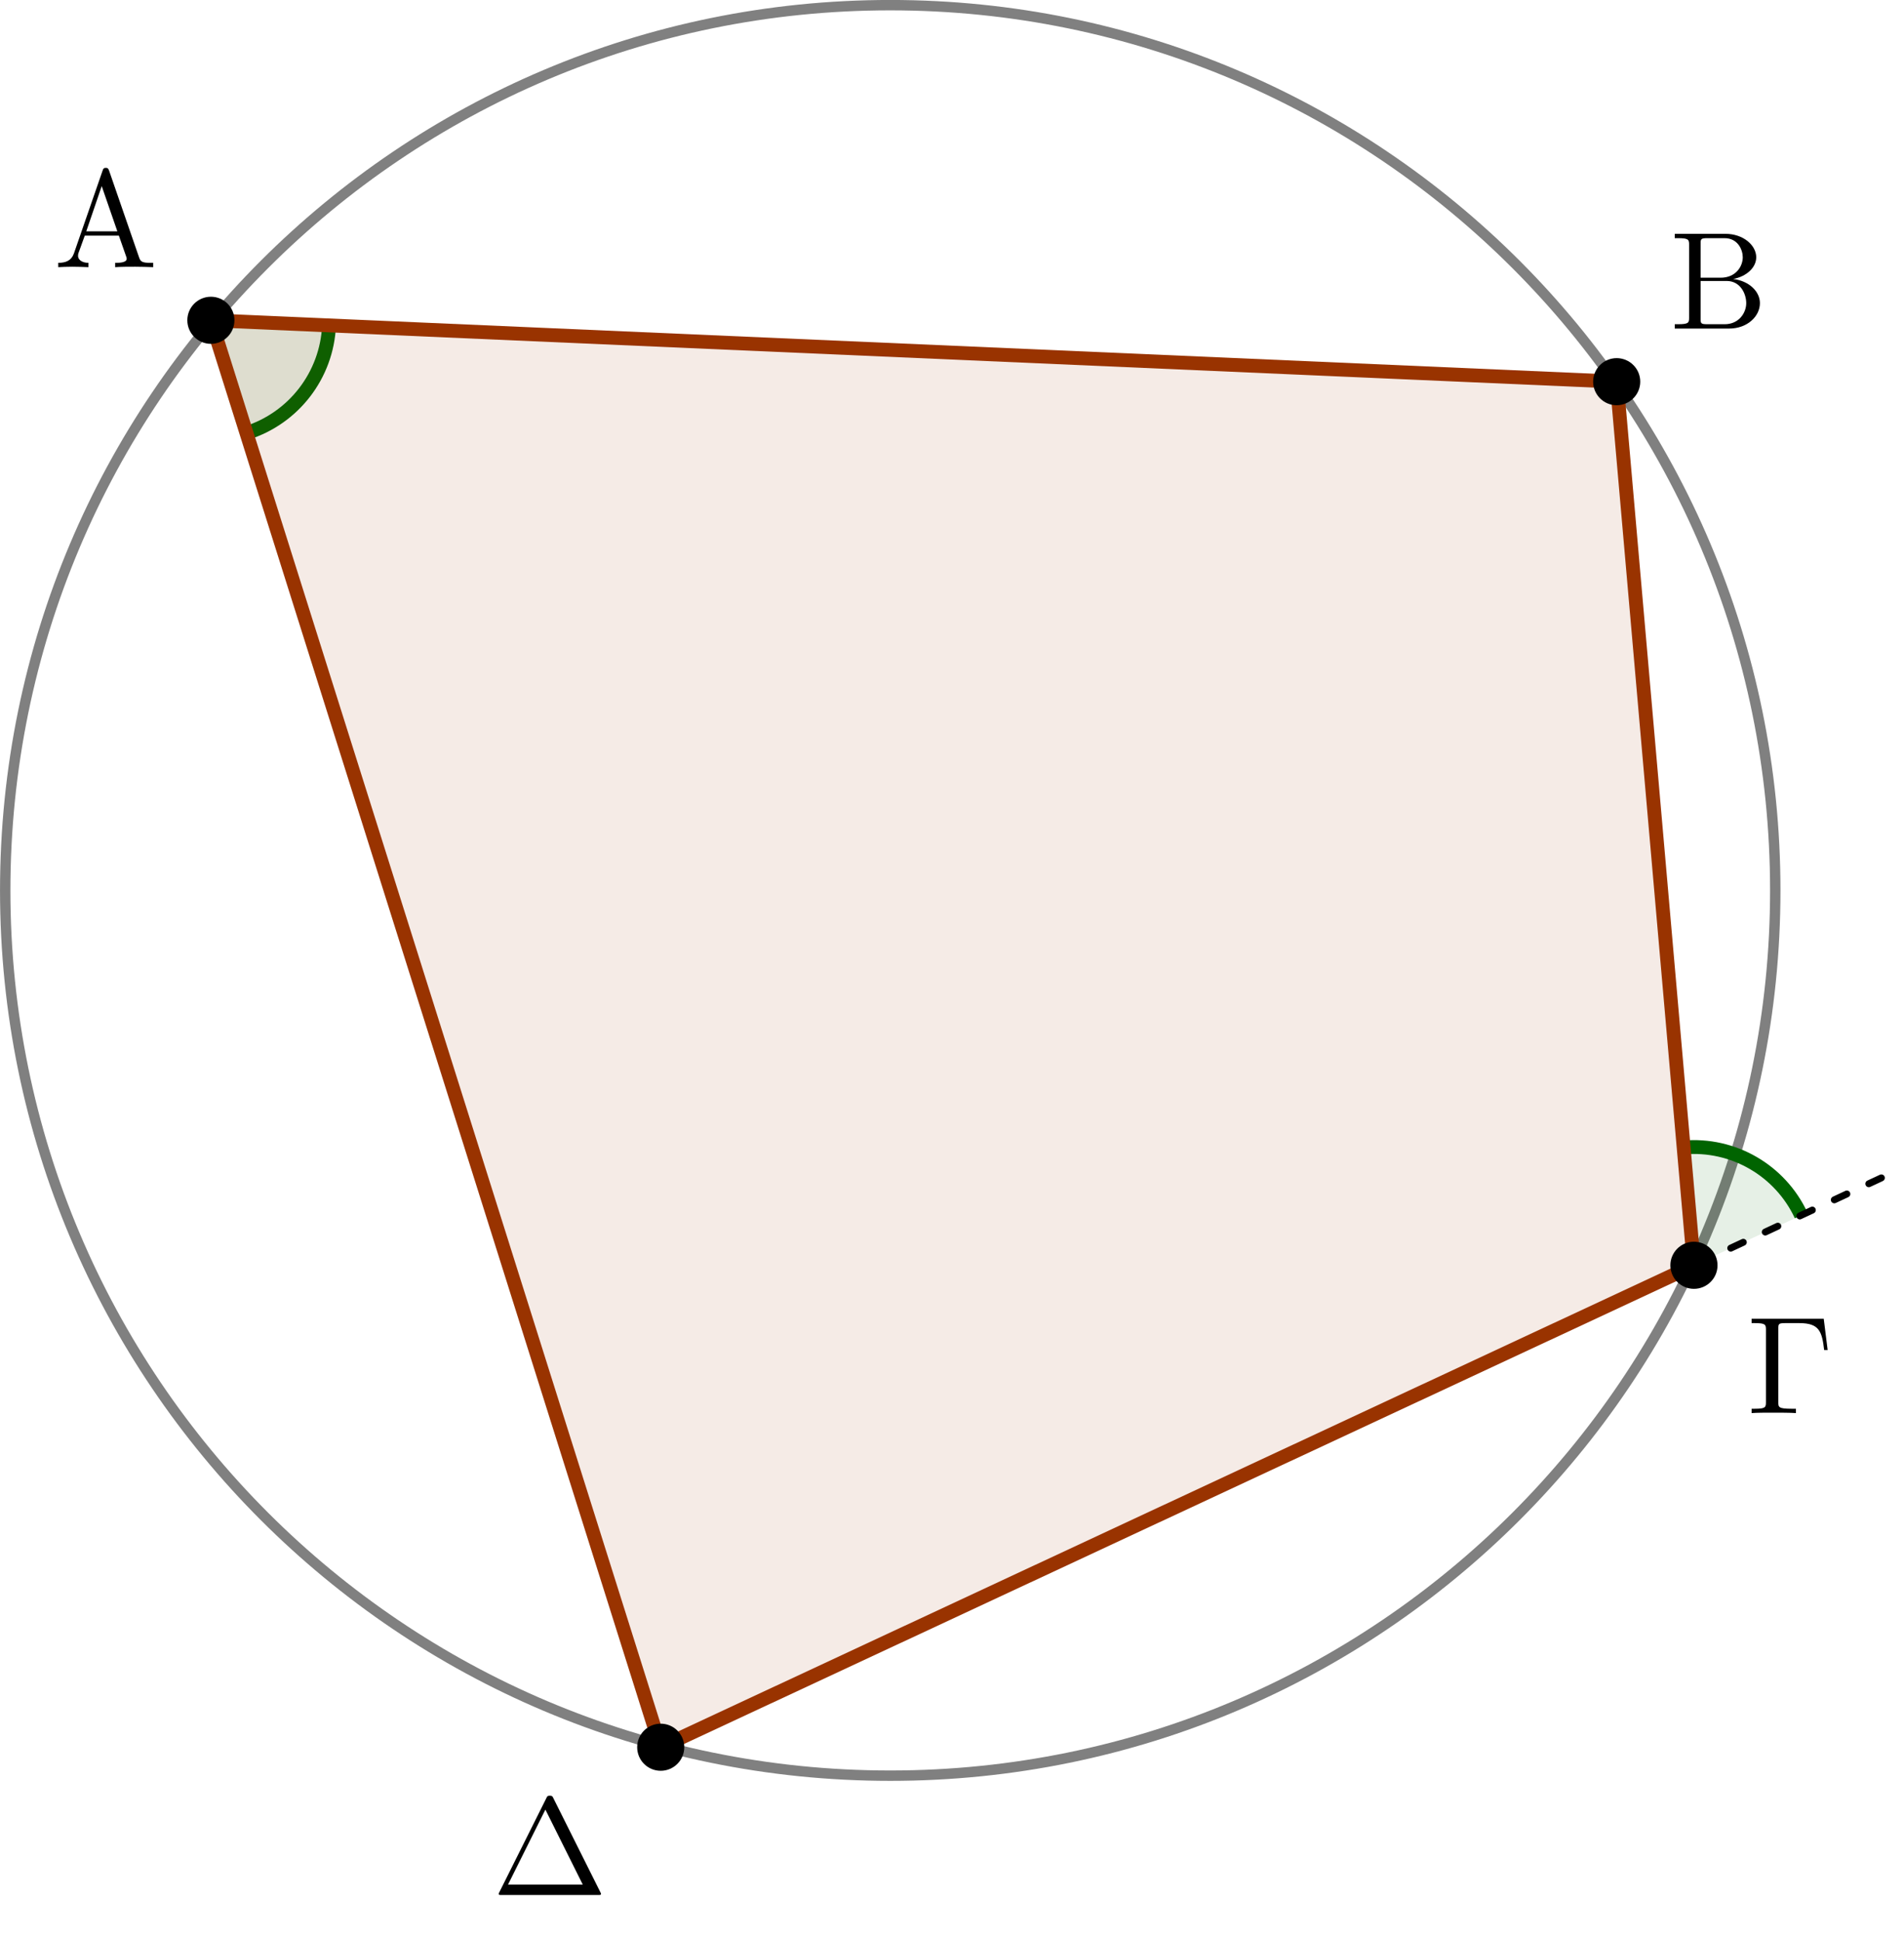 <?xml version="1.0" encoding="UTF-8"?>
<svg xmlns="http://www.w3.org/2000/svg" xmlns:xlink="http://www.w3.org/1999/xlink" width="136.93pt" height="139.573pt" viewBox="0 0 136.93 139.573" version="1.1">
<defs>
<g>
<symbol overflow="visible" id="glyph0-0">
<path style="stroke:none;" d=""/>
</symbol>
<symbol overflow="visible" id="glyph0-1">
<path style="stroke:none;" d="M 3.969 -6.938 C 3.922 -7.062 3.891 -7.141 3.734 -7.141 C 3.578 -7.141 3.547 -7.078 3.5 -6.938 L 1.438 -0.984 C 1.25 -0.469 0.859 -0.312 0.312 -0.312 L 0.312 0 C 0.547 -0.016 0.984 -0.031 1.328 -0.031 C 1.641 -0.031 2.156 -0.016 2.484 0 L 2.484 -0.312 C 1.984 -0.312 1.734 -0.562 1.734 -0.812 C 1.734 -0.844 1.75 -0.953 1.75 -0.969 L 2.219 -2.266 L 4.672 -2.266 L 5.203 -0.75 C 5.219 -0.703 5.234 -0.641 5.234 -0.609 C 5.234 -0.312 4.672 -0.312 4.406 -0.312 L 4.406 0 C 4.766 -0.031 5.469 -0.031 5.844 -0.031 C 6.266 -0.031 6.734 -0.016 7.141 0 L 7.141 -0.312 L 6.969 -0.312 C 6.375 -0.312 6.234 -0.375 6.125 -0.703 Z M 3.438 -5.828 L 4.562 -2.578 L 2.328 -2.578 Z M 3.438 -5.828 "/>
</symbol>
<symbol overflow="visible" id="glyph0-2">
<path style="stroke:none;" d="M 2.219 -3.656 L 2.219 -6.094 C 2.219 -6.438 2.234 -6.5 2.703 -6.5 L 3.938 -6.5 C 4.906 -6.5 5.25 -5.656 5.25 -5.125 C 5.25 -4.484 4.766 -3.656 3.656 -3.656 Z M 4.562 -3.562 C 5.531 -3.75 6.219 -4.391 6.219 -5.125 C 6.219 -5.984 5.297 -6.812 4 -6.812 L 0.359 -6.812 L 0.359 -6.5 L 0.594 -6.5 C 1.359 -6.5 1.391 -6.391 1.391 -6.031 L 1.391 -0.781 C 1.391 -0.422 1.359 -0.312 0.594 -0.312 L 0.359 -0.312 L 0.359 0 L 4.266 0 C 5.594 0 6.484 -0.891 6.484 -1.828 C 6.484 -2.688 5.672 -3.438 4.562 -3.562 Z M 3.953 -0.312 L 2.703 -0.312 C 2.234 -0.312 2.219 -0.375 2.219 -0.703 L 2.219 -3.422 L 4.094 -3.422 C 5.078 -3.422 5.5 -2.5 5.5 -1.828 C 5.5 -1.125 4.969 -0.312 3.953 -0.312 Z M 3.953 -0.312 "/>
</symbol>
<symbol overflow="visible" id="glyph0-3">
<path style="stroke:none;" d="M 5.516 -6.781 L 0.328 -6.781 L 0.328 -6.469 L 0.562 -6.469 C 1.328 -6.469 1.359 -6.359 1.359 -6 L 1.359 -0.781 C 1.359 -0.422 1.328 -0.312 0.562 -0.312 L 0.328 -0.312 L 0.328 0 C 0.672 -0.031 1.453 -0.031 1.844 -0.031 C 2.25 -0.031 3.156 -0.031 3.516 0 L 3.516 -0.312 L 3.188 -0.312 C 2.25 -0.312 2.25 -0.438 2.25 -0.781 L 2.25 -6.078 C 2.25 -6.406 2.266 -6.469 2.734 -6.469 L 3.766 -6.469 C 5.188 -6.469 5.391 -5.875 5.547 -4.531 L 5.797 -4.531 Z M 5.516 -6.781 "/>
</symbol>
<symbol overflow="visible" id="glyph0-4">
<path style="stroke:none;" d="M 4.406 -6.953 C 4.344 -7.094 4.312 -7.141 4.141 -7.141 C 3.984 -7.141 3.953 -7.094 3.891 -6.953 L 0.516 -0.203 C 0.469 -0.109 0.469 -0.094 0.469 -0.078 C 0.469 0 0.531 0 0.688 0 L 7.609 0 C 7.766 0 7.828 0 7.828 -0.078 C 7.828 -0.094 7.828 -0.109 7.781 -0.203 Z M 3.828 -6.141 L 6.516 -0.75 L 1.141 -0.75 Z M 3.828 -6.141 "/>
</symbol>
</g>
<clipPath id="clip1">
  <path d="M 0 0 L 136.93 0 L 136.93 139 L 0 139 Z M 0 0 "/>
</clipPath>
<clipPath id="clip2">
  <path d="M 106 68 L 136.93 68 L 136.93 102 L 106 102 Z M 106 68 "/>
</clipPath>
<clipPath id="clip3">
  <path d="M 40 77 L 136.93 77 L 136.93 133 L 40 133 Z M 40 77 "/>
</clipPath>
</defs>
<g id="surface1">
<g clip-path="url(#clip1)" clip-rule="nonzero">
<path style="fill:none;stroke-width:0.747;stroke-linecap:butt;stroke-linejoin:miter;stroke:rgb(50%,50%,50%);stroke-opacity:1;stroke-miterlimit:10;" d="M 63.649 -0 C 63.649 35.152 35.153 63.652 0 63.652 C -35.152 63.652 -63.648 35.152 -63.648 -0 C -63.648 -35.153 -35.152 -63.649 0 -63.649 C 35.153 -63.649 63.649 -35.153 63.649 -0 Z M 63.649 -0 " transform="matrix(1,0,0,-1,64.023,64.023)"/>
</g>
<path style=" stroke:none;fill-rule:nonzero;fill:rgb(0%,39.214%,0%);fill-opacity:0.1;" d="M 15.164 23.027 L 17.723 31.137 C 21.133 30.062 23.508 26.969 23.664 23.398 Z M 15.164 23.027 "/>
<path style=" stroke:none;fill-rule:nonzero;fill:rgb(0%,39.214%,0%);fill-opacity:0.1;" d="M 121.824 90.977 L 129.531 87.383 C 128.02 84.145 124.645 82.195 121.082 82.504 Z M 121.824 90.977 "/>
<path style="fill:none;stroke-width:0.996;stroke-linecap:butt;stroke-linejoin:miter;stroke:rgb(0%,39.214%,0%);stroke-opacity:1;stroke-miterlimit:10;" d="M -46.3 32.886 C -42.89 33.961 -40.515 37.054 -40.359 40.625 " transform="matrix(1,0,0,-1,64.023,64.023)"/>
<g clip-path="url(#clip2)" clip-rule="nonzero">
<path style="fill:none;stroke-width:0.996;stroke-linecap:butt;stroke-linejoin:miter;stroke:rgb(0%,39.214%,0%);stroke-opacity:1;stroke-miterlimit:10;" d="M 65.508 -23.36 C 63.997 -20.122 60.622 -18.172 57.059 -18.481 " transform="matrix(1,0,0,-1,64.023,64.023)"/>
</g>
<g clip-path="url(#clip3)" clip-rule="nonzero">
<path style="fill:none;stroke-width:0.498;stroke-linecap:round;stroke-linejoin:miter;stroke:rgb(0%,0%,0%);stroke-opacity:1;stroke-dasharray:0.996,1.743;stroke-miterlimit:10;" d="M -16.507 -61.602 L 72.661 -20.024 " transform="matrix(1,0,0,-1,64.023,64.023)"/>
</g>
<path style="fill-rule:nonzero;fill:rgb(59.999%,20%,0%);fill-opacity:0.1;stroke-width:0.996;stroke-linecap:round;stroke-linejoin:round;stroke:rgb(59.999%,20%,0%);stroke-opacity:1;stroke-miterlimit:10;" d="M -48.855 40.996 L 52.243 36.582 L 57.801 -26.954 L -16.507 -61.602 Z M -48.855 40.996 " transform="matrix(1,0,0,-1,64.023,64.023)"/>
<path style="fill-rule:nonzero;fill:rgb(0%,0%,0%);fill-opacity:1;stroke-width:0.399;stroke-linecap:butt;stroke-linejoin:miter;stroke:rgb(0%,0%,0%);stroke-opacity:1;stroke-miterlimit:10;" d="M -47.363 40.996 C -47.363 41.82 -48.031 42.488 -48.855 42.488 C -49.679 42.488 -50.351 41.82 -50.351 40.996 C -50.351 40.171 -49.679 39.5 -48.855 39.5 C -48.031 39.5 -47.363 40.171 -47.363 40.996 Z M -47.363 40.996 " transform="matrix(1,0,0,-1,64.023,64.023)"/>
<path style="fill-rule:nonzero;fill:rgb(0%,0%,0%);fill-opacity:1;stroke-width:0.399;stroke-linecap:butt;stroke-linejoin:miter;stroke:rgb(0%,0%,0%);stroke-opacity:1;stroke-miterlimit:10;" d="M 53.739 36.582 C 53.739 37.406 53.067 38.074 52.243 38.074 C 51.418 38.074 50.75 37.406 50.75 36.582 C 50.75 35.757 51.418 35.086 52.243 35.086 C 53.067 35.086 53.739 35.757 53.739 36.582 Z M 53.739 36.582 " transform="matrix(1,0,0,-1,64.023,64.023)"/>
<path style="fill-rule:nonzero;fill:rgb(0%,0%,0%);fill-opacity:1;stroke-width:0.399;stroke-linecap:butt;stroke-linejoin:miter;stroke:rgb(0%,0%,0%);stroke-opacity:1;stroke-miterlimit:10;" d="M 59.297 -26.954 C 59.297 -26.129 58.625 -25.457 57.801 -25.457 C 56.977 -25.457 56.305 -26.129 56.305 -26.954 C 56.305 -27.778 56.977 -28.446 57.801 -28.446 C 58.625 -28.446 59.297 -27.778 59.297 -26.954 Z M 59.297 -26.954 " transform="matrix(1,0,0,-1,64.023,64.023)"/>
<path style="fill-rule:nonzero;fill:rgb(0%,0%,0%);fill-opacity:1;stroke-width:0.399;stroke-linecap:butt;stroke-linejoin:miter;stroke:rgb(0%,0%,0%);stroke-opacity:1;stroke-miterlimit:10;" d="M -15.011 -61.602 C -15.011 -60.778 -15.683 -60.11 -16.507 -60.11 C -17.332 -60.11 -18 -60.778 -18 -61.602 C -18 -62.43 -17.332 -63.098 -16.507 -63.098 C -15.683 -63.098 -15.011 -62.43 -15.011 -61.602 Z M -15.011 -61.602 " transform="matrix(1,0,0,-1,64.023,64.023)"/>
<g style="fill:rgb(0%,0%,0%);fill-opacity:1;">
  <use xlink:href="#glyph0-1" x="3.877" y="19.21"/>
</g>
<g style="fill:rgb(0%,0%,0%);fill-opacity:1;">
  <use xlink:href="#glyph0-2" x="120.084" y="23.624"/>
</g>
<g style="fill:rgb(0%,0%,0%);fill-opacity:1;">
  <use xlink:href="#glyph0-3" x="125.642" y="101.602"/>
</g>
<g style="fill:rgb(0%,0%,0%);fill-opacity:1;">
  <use xlink:href="#glyph0-4" x="35.395" y="136.252"/>
</g>
</g>
</svg>
